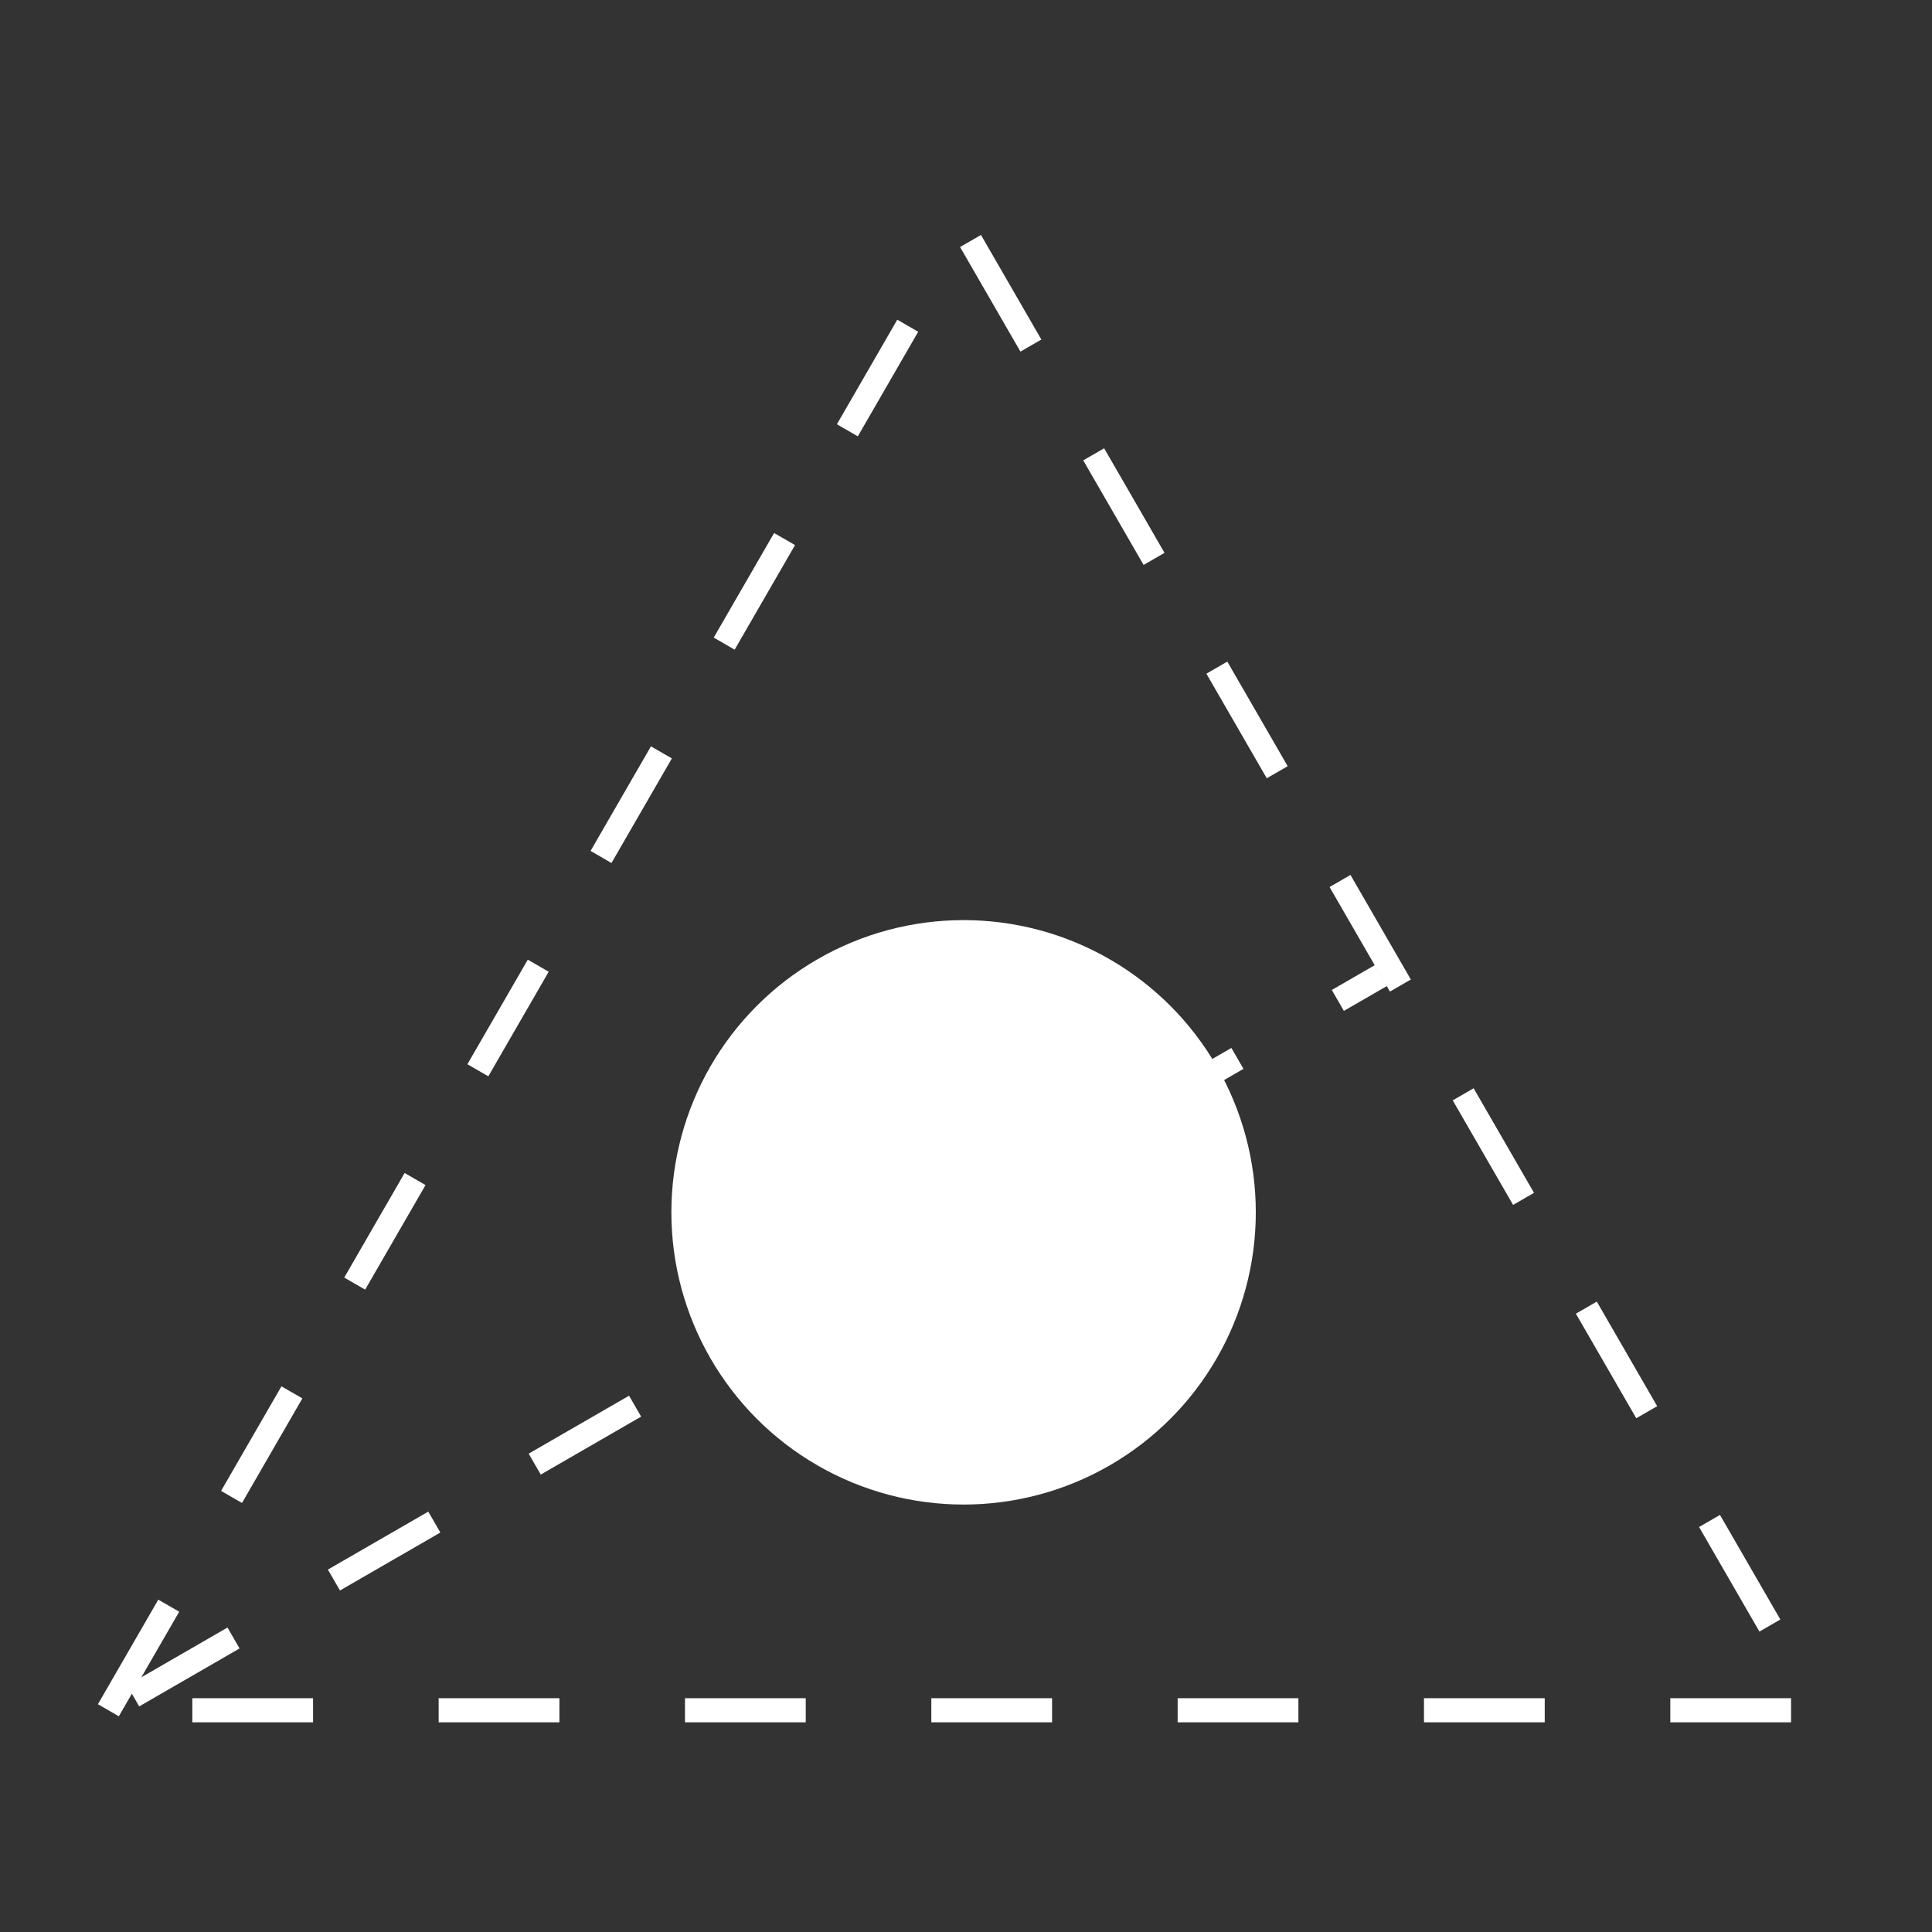 <?xml version="1.0" encoding="UTF-8" standalone="no"?>
<!-- Generator: Adobe Illustrator 13.0.1, SVG Export Plug-In . SVG Version: 6.00 Build 14948)  -->

<svg
   xmlns:dc="http://purl.org/dc/elements/1.1/"
   xmlns:cc="http://creativecommons.org/ns#"
   xmlns:rdf="http://www.w3.org/1999/02/22-rdf-syntax-ns#"
   xmlns:svg="http://www.w3.org/2000/svg"
   xmlns="http://www.w3.org/2000/svg"
   xmlns:sodipodi="http://sodipodi.sourceforge.net/DTD/sodipodi-0.dtd"
   xmlns:inkscape="http://www.inkscape.org/namespaces/inkscape"
   version="1.1"
   id="_0.G-MPOAOF------X"
   x="0px"
   y="0px"
   width="400px"
   height="400px"
   viewBox="0 0 400 400"
   enable-background="new 0 0 400 400"
   xml:space="preserve"
   inkscape:version="0.48.2 r9819"
   sodipodi:docname="g-gadpof------x.svg"><rect x="0" y="0" width="400" height="400" fill="#333333" stroke="none"/><defs
   id="defs13" /><sodipodi:namedview
   pagecolor="#ffffff"
   bordercolor="#666666"
   borderopacity="1"
   objecttolerance="10"
   gridtolerance="10"
   guidetolerance="10"
   inkscape:pageopacity="0"
   inkscape:pageshadow="2"
   inkscape:window-width="1046"
   inkscape:window-height="780"
   id="namedview11"
   showgrid="false"
   inkscape:zoom="1.3400775"
   inkscape:cx="204.23729"
   inkscape:cy="188.98305"
   inkscape:window-x="0"
   inkscape:window-y="0"
   inkscape:window-maximized="0"
   inkscape:current-layer="_0.G-MPOAOF------X" />
    <circle
   cx="199.5"
   cy="251"
   r="60.5"
   id="circle3"
   style="fill:#ffffff" />
    <g
   id="g5">
        <polygon
   points="22.436,354.092 110.968,200.749   199.501,47.408 288.032,200.751 376.564,354.091 199.5,354.091  "
   id="polygon7"
   stroke-dasharray="25,26"
   stroke-width="5"
   stroke="#FFFFFF"
   fill="none" />

        <line
   x1="27.567"
   y1="351.129"
   x2="285.932"
   y2="201.963"
   id="line9"
   stroke-dasharray="24,24"
   stroke-width="5"
   stroke="#FFFFFF"
   fill="none" />
    </g>
</svg>